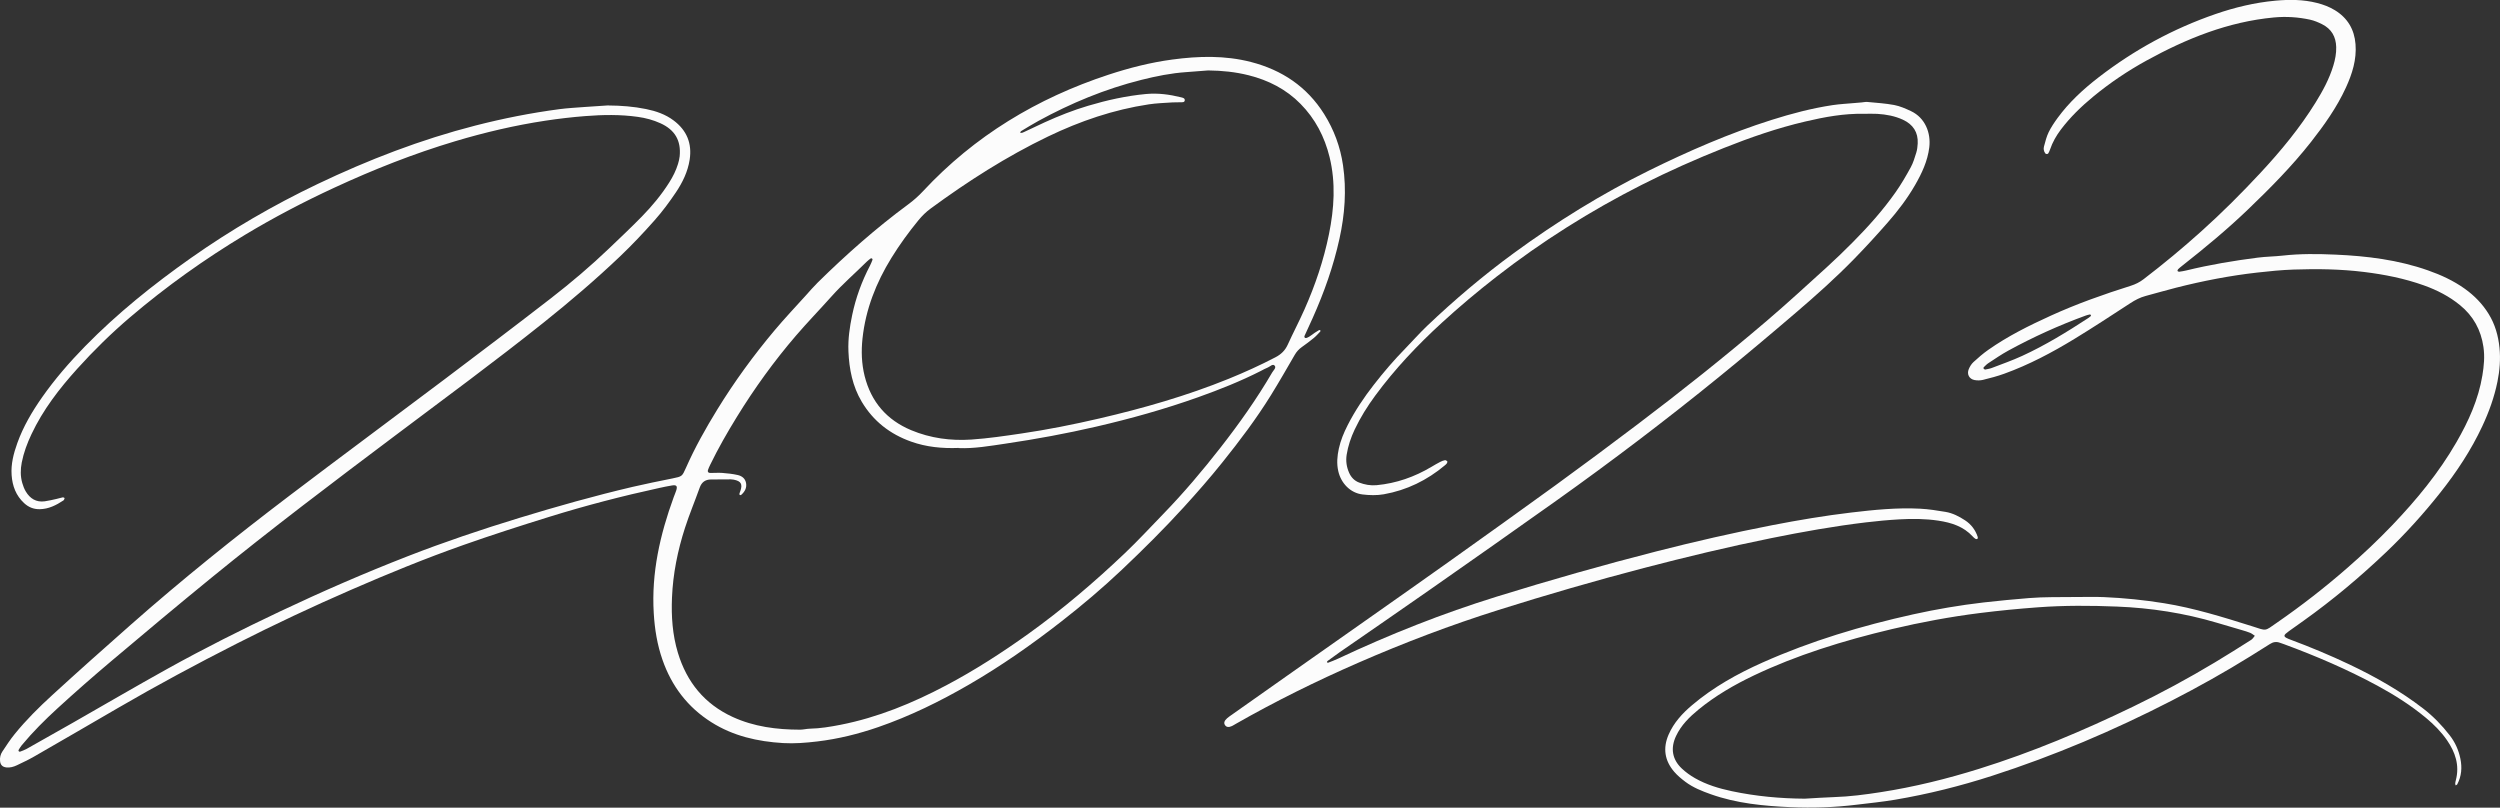 <svg xmlns="http://www.w3.org/2000/svg" width="1080" height="348.9" viewBox="0 0 1080 348.9"><rect x="0" y="0" width="1080" height="348.9" fill="#333333" stroke="none"/><g id="a"/><g id="b"><g id="c"><g id="d"><path d="M262.85 45.57c5.48.03 10.9.45 16.26 1.54 4.27.87 8.35 2.27 11.87 4.91 5.7 4.26 8.05 9.93 6.95 16.99-.81 5.19-3.08 9.83-5.95 14.1-2.8 4.17-5.82 8.24-9.15 12-4.76 5.38-9.71 10.63-14.91 15.59-10.57 10.07-21.67 19.54-33.08 28.65-20.97 16.74-42.59 32.63-64.04 48.75-26.79 20.13-53.53 40.32-79.5 61.51-14.49 11.82-28.83 23.84-43.12 35.9-7.93 6.69-15.74 13.53-23.39 20.54-5.45 4.99-10.7 10.23-15.43 15.94-.52.63-.93 1.34-1.35 2.04-.07.12.0.42.12.54.11.12.39.21.54.15.95-.37 1.94-.7 2.83-1.2 6.63-3.72 13.25-7.46 19.86-11.23 13.66-7.79 27.23-15.74 40.98-23.37 15.91-8.83 32.17-16.99 48.62-24.78 18.13-8.58 36.5-16.58 55.18-23.85 15.81-6.16 31.88-11.57 48.11-16.53 16.22-4.96 32.54-9.56 49.06-13.44 5.7-1.34 11.45-2.47 17.19-3.64 4.16-.85 4.17-.84 5.82-4.56 3.87-8.76 8.55-17.09 13.56-25.24 7.39-12.02 15.68-23.39 24.75-34.19 4.36-5.19 9.03-10.12 13.57-15.15 1.65-1.83 3.26-3.71 5.01-5.44 12.32-12.13 25.24-23.56 39.16-33.83 2.33-1.72 4.46-3.61 6.43-5.73 22.23-23.86 49.23-40.12 80.08-50.27 9.01-2.96 18.17-5.29 27.56-6.55 11.36-1.53 22.76-1.84 33.99 1.06 13.37 3.46 24.17 10.65 31.6 22.49 4.27 6.79 6.99 14.19 8.15 22.12 1.58 10.71.77 21.32-1.55 31.84-2.6 11.79-6.61 23.1-11.53 34.11-1.05 2.35-2.15 4.67-3.2 7.01-.24.54-.74 1.26-.07 1.63.35.2 1.14-.17 1.63-.46.88-.52 1.67-1.19 2.52-1.77.59-.4 1.21-.78 1.83-1.13.14-.08.44-.05.55.05.1.1.11.44.02.53-.92.96-1.8 1.98-2.83 2.82-1.66 1.37-3.4 2.67-5.16 3.91-1.29.91-2.28 2.01-3.07 3.38-3.35 5.78-6.67 11.58-10.18 17.26-6.33 10.25-13.58 19.84-21.11 29.23-5.33 6.66-10.95 13.07-16.7 19.38-8.52 9.35-17.5 18.25-26.67 26.94-8.36 7.91-17.15 15.35-26.24 22.43-12.74 9.93-25.95 19.18-39.95 27.28-12.48 7.22-25.39 13.55-39.04 18.27-8.57 2.96-17.35 5.14-26.36 6.21-4.89.58-9.82.99-14.76.7-11.02-.66-21.56-3.03-31.03-9.03-10.22-6.46-17.11-15.55-21.07-26.89-2.29-6.54-3.38-13.29-3.79-20.22-1.05-17.37 2.71-33.87 8.6-50.03.35-.97.77-1.91 1.09-2.88.65-1.95.18-2.56-1.76-2.25-1.82.3-3.64.67-5.44 1.07-16.08 3.5-31.99 7.64-47.7 12.52-12.36 3.84-24.7 7.8-36.91 12.11-16.48 5.81-32.66 12.43-48.68 19.41-16.69 7.26-33.15 15-49.37 23.24-17.32 8.8-34.43 17.99-51.23 27.76-12.08 7.03-24.17 14.05-36.29 21.02-2.4 1.38-4.93 2.56-7.43 3.76-1.4.67-2.89 1.09-4.48.94-1.71-.17-2.61-1.05-2.79-2.74-.16-1.49.18-2.91.99-4.13 1.7-2.56 3.38-5.16 5.32-7.54 4.92-6.08 10.49-11.59 16.25-16.86 11.14-10.2 22.42-20.24 33.74-30.23 22.2-19.6 45.29-38.12 68.87-56.02 22.1-16.78 44.43-33.27 66.59-49.97 15.43-11.63 30.84-23.29 46.12-35.12 8.77-6.8 17.25-13.97 25.27-21.66 4.75-4.55 9.54-9.05 14.14-13.76 4.38-4.49 8.4-9.31 11.76-14.63 1.6-2.53 2.95-5.18 3.82-8.06.32-1.08.61-2.19.72-3.3.66-6.79-2.06-11.44-8.34-14.28-3.11-1.41-6.39-2.28-9.76-2.75-7.57-1.07-15.14-.93-22.75-.33-5.74.45-11.44 1.12-17.13 1.98-13.24 2-26.23 5.06-39.04 8.89-17.86 5.34-35.14 12.18-52.05 20-13.27 6.13-26.19 12.89-38.71 20.42-17.47 10.52-34.03 22.32-49.56 35.54-8.15 6.94-15.79 14.43-22.95 22.37-7.72 8.56-14.76 17.68-19.73 28.21-1.85 3.92-3.36 7.95-4.2 12.21-.58 2.97-.62 5.94.21 8.85.36 1.27.85 2.55 1.52 3.68 1.83 3.08 4.51 4.77 8.21 4.26 1.72-.24 3.42-.66 5.13-1.04.9-.2 1.78-.5 2.68-.67.22-.04.67.16.72.34.07.22-.16.54-.28.8-.04.09-.13.16-.22.21-3.12 2.06-6.38 3.72-10.26 3.77-2.62.03-4.81-.87-6.7-2.63-3.53-3.26-5.05-7.4-5.39-12.07-.35-4.83.86-9.38 2.46-13.86 2.55-7.12 6.36-13.58 10.67-19.74 5.56-7.92 11.88-15.21 18.66-22.13 13.94-14.22 29.39-26.61 45.63-38.06 17.35-12.22 35.65-22.86 54.79-32 21.94-10.47 44.54-19.19 68.13-25.24 11.96-3.07 24.05-5.46 36.28-7.08 3.56-.47 7.16-.65 10.74-.93 3.48-.26 6.96-.47 10.44-.7zM414.1 193.51c-7.26.27-13.98-.42-20.46-2.72-9.14-3.24-16.37-8.84-21.37-17.24-4-6.73-5.43-14.14-5.75-21.81-.22-5.26.54-10.45 1.61-15.59 1.56-7.49 4.16-14.61 7.7-21.39.42-.81.76-1.68 1.09-2.53.05-.14-.06-.42-.18-.53-.12-.11-.43-.17-.54-.09-.58.42-1.17.84-1.67 1.34-5.1 5.06-10.55 9.76-15.35 15.14-5.06 5.67-10.36 11.13-15.31 16.89-9.46 11.01-17.93 22.75-25.54 35.11-4.15 6.74-8.08 13.6-11.54 20.73-.36.74-.7 1.49-.96 2.26-.24.69.16 1.23.93 1.24 1.75.02 3.5-.15 5.24-.02 2.24.17 4.51.41 6.7.91 1.76.4 3.22 1.45 3.59 3.42.4 2.14-.54 3.79-2.09 5.16-.12.11-.43.14-.57.07-.13-.07-.25-.35-.21-.51.08-.4.25-.78.39-1.16 1.08-3.04.34-4.35-2.84-4.98-.4-.08-.82-.13-1.22-.13-2.88.0-5.75.01-8.63.05-2.42.03-4 1.15-4.84 3.51-2.07 5.8-4.46 11.5-6.35 17.36-3.17 9.81-5.21 19.87-5.63 30.2-.33 8.05.2 16.01 2.55 23.79 3.84 12.68 11.48 22.11 23.62 27.71 9.25 4.26 19.08 5.5 29.13 5.52 1.43.0 2.85-.4 4.28-.43 4.44-.09 8.8-.82 13.13-1.66 16.19-3.17 31.26-9.39 45.76-17.06 12.37-6.54 24.11-14.11 35.49-22.26 14.72-10.56 28.48-22.28 41.6-34.75 5.8-5.51 11.24-11.42 16.82-17.17 8.73-9.01 16.82-18.59 24.54-28.47 8.1-10.37 15.71-21.1 22.35-32.48.54-.93 1.87-2.04 1.12-2.94-.86-1.03-1.99.37-2.97.75-1.05.4-2.03.99-3.04 1.5-8.72 4.43-17.79 8.04-26.99 11.32-14.44 5.15-29.17 9.28-44.1 12.73-12.92 2.99-25.94 5.39-39.06 7.33-6.91 1.02-13.8 2.23-20.4 1.94zM522.01 30.42c-3.17.25-6.34.52-9.51.73-6.59.45-13.04 1.75-19.41 3.35-15.64 3.92-30.43 10.04-44.55 17.77-2.52 1.38-4.97 2.9-7.43 4.38-.21.12-.28.47-.41.71.28.0.59.09.85.01.49-.15.95-.39 1.41-.61 2.79-1.31 5.57-2.65 8.37-3.93 6.09-2.77 12.3-5.23 18.71-7.13 8.19-2.44 16.47-4.29 25.02-5.09 5.24-.49 10.23.2 15.22 1.44.67.17 1.58.34 1.54 1.24-.05.99-1 .86-1.68.89-1.23.06-2.47-.03-3.7.06-3.38.23-6.78.33-10.12.83-15.27 2.3-29.71 7.23-43.59 13.91-17.94 8.64-34.62 19.32-50.65 31.08-2.01 1.47-3.75 3.18-5.32 5.1-4.24 5.17-8.17 10.57-11.68 16.27-6.61 10.72-11.13 22.21-12.48 34.81-.58 5.45-.41 10.87.93 16.23 2.81 11.15 9.54 18.95 20.11 23.37 8.3 3.47 17.08 4.64 25.97 4.05 7.27-.49 14.5-1.57 21.71-2.63 11.29-1.66 22.48-3.9 33.59-6.48 19.05-4.43 37.8-9.8 55.95-17.17 6.86-2.79 13.59-5.85 20.16-9.28 2.37-1.24 4.12-2.89 5.25-5.37 2.34-5.14 4.98-10.15 7.27-15.31 4.64-10.45 8.29-21.25 10.57-32.47 2.25-11.08 2.99-22.18.27-33.31-2.15-8.78-6.19-16.55-12.54-22.99-6.21-6.32-13.85-10.21-22.39-12.36-5.71-1.44-11.53-2.03-17.42-2.09z" fill="#fcfcfc"/><path d="M896.24 257.92c4.21.0 8.44-.15 12.64.03 8.72.38 17.4 1.25 26.03 2.65 12.94 2.09 25.39 5.98 37.85 9.89 6.65 2.09 5.27 2.4 10.95-1.54 10.49-7.26 20.54-15.07 30.16-23.46 6.75-5.88 13.26-12 19.45-18.46 10.54-11.02 20.22-22.74 27.86-35.99 5.21-9.03 9.5-18.47 11.21-28.87.67-4.05 1.06-8.1.46-12.25-1.06-7.38-4.37-13.4-10.13-18.1-4.67-3.82-9.97-6.52-15.62-8.54-8.36-2.99-17-4.7-25.81-5.79-10.13-1.25-20.29-1.39-30.46-1.04-5.23.18-10.45.7-15.65 1.29-11.86 1.34-23.55 3.61-35.12 6.55-4.38 1.11-8.72 2.39-13.09 3.55-2.42.64-4.56 1.76-6.65 3.12-8.01 5.21-16 10.47-24.16 15.44-9.66 5.89-19.66 11.19-30.34 15.05-2.99 1.08-6.08 1.89-9.17 2.65-1.16.29-2.48.3-3.65.08-2.3-.43-3.41-2.51-2.51-4.69.46-1.11 1.14-2.24 2.02-3.05 2.03-1.87 4.14-3.7 6.4-5.29 8.44-5.94 17.65-10.51 27.01-14.77 11.24-5.12 22.87-9.24 34.64-12.95 1.99-.63 3.78-1.53 5.44-2.8 8.58-6.56 16.88-13.44 24.91-20.66 8.96-8.04 17.47-16.54 25.65-25.34 8.75-9.41 16.94-19.32 23.74-30.29 3.15-5.08 5.99-10.31 7.72-16.07.78-2.57 1.28-5.18 1.22-7.89-.1-4.52-2.07-7.91-6.12-9.93-1.64-.82-3.39-1.56-5.17-1.95-5.14-1.11-10.3-1.45-15.6-.96-19.86 1.86-37.83 9.15-55.08 18.63-8.13 4.47-15.79 9.64-22.95 15.53-5.17 4.25-9.96 8.89-14.01 14.25-2 2.64-3.62 5.48-4.69 8.63-.19.58-.45 1.14-.76 1.66-.25.43-1.04.39-1.33-.02-.64-.9-.81-1.94-.53-2.95.57-2.07 1.07-4.21 2-6.12 1.07-2.2 2.47-4.27 3.92-6.25 4.96-6.77 11.08-12.39 17.69-17.5 15.34-11.85 32.15-21 50.48-27.33 8.38-2.89 16.99-4.95 25.82-5.77 6.04-.56 12.12-.54 18.08.99 2.71.69 5.29 1.66 7.68 3.12 5.49 3.36 8.41 8.3 8.91 14.67.53 6.66-1.43 12.82-4.15 18.76-3.93 8.56-9.34 16.18-15.13 23.55-8.22 10.45-17.55 19.87-27.12 29.05-9.05 8.69-18.71 16.68-28.57 24.44-.56.44-1.13.89-1.64 1.39-.19.18-.34.58-.27.79.06.18.49.36.73.33 1.02-.14 2.03-.31 3.03-.55 10.19-2.49 20.53-4.22 30.93-5.55 3.56-.45 7.17-.47 10.74-.87 7.59-.85 15.2-.76 22.79-.42 13.58.59 27.03 2.25 39.96 6.8 5.65 1.99 11.05 4.46 15.94 7.97 4.14 2.97 7.62 6.53 10.3 10.9 2.76 4.49 4.13 9.39 4.65 14.55.5 4.94.1 9.85-.89 14.72-1.36 6.68-3.66 13.05-6.55 19.21-4.82 10.3-11.04 19.71-18.08 28.6-7.22 9.12-15 17.74-23.41 25.76-11.25 10.71-23.13 20.69-35.79 29.71-2.09 1.49-4.19 2.97-6.28 4.47-.5.36-.99.74-1.44 1.15-.67.62-.57 1.25.29 1.69.64.33 1.31.6 1.98.85 8.58 3.19 17.01 6.72 25.28 10.64 11.27 5.35 22.08 11.47 31.97 19.1 4.31 3.33 8.11 7.26 11.46 11.59 2.3 2.97 3.8 6.35 4.56 10.02.8 3.83.51 7.57-1.34 11.09-.12.22-.46.32-.7.48-.07-.28-.21-.57-.19-.84.05-.51.17-1.01.3-1.51 1.64-6.38-.27-11.98-3.84-17.17-2.52-3.66-5.66-6.79-9.06-9.63-6.5-5.41-13.62-9.93-21.04-13.95-12.96-7-26.45-12.8-40.26-17.89-.58-.21-1.17-.38-1.75-.61-1.56-.61-2.99-.39-4.39.52-2.77 1.78-5.56 3.51-8.36 5.24-11.09 6.89-22.48 13.26-34.1 19.23-25 12.86-50.79 23.82-77.56 32.46-13.71 4.42-27.66 7.92-41.87 10.32-5.56.94-11.19 1.5-16.8 2.18-9.4 1.14-18.86 1.47-28.3 1.05-11.71-.52-23.37-1.61-34.55-5.59-3.88-1.38-7.72-2.9-11.03-5.4-1.71-1.29-3.4-2.69-4.79-4.31-4.13-4.81-4.96-10.21-2.4-16.08 2.24-5.12 5.9-9.11 10.09-12.66 9.17-7.79 19.57-13.58 30.5-18.46 20.93-9.33 42.76-15.86 65.09-20.81 10.04-2.22 20.16-3.94 30.38-5.13 6.53-.76 13.07-1.35 19.62-1.89 6.58-.54 13.14-.37 19.71-.46zm-116.55 87.11c4.2-.23 8.4-.55 12.6-.68 6.79-.21 13.51-1.1 20.2-2.14 14.44-2.24 28.59-5.74 42.54-10.1 22.91-7.15 44.95-16.44 66.53-26.88 12.03-5.82 23.78-12.17 35.24-19.05 5.29-3.17 10.5-6.46 15.71-9.76.64-.4 1.06-1.16 1.58-1.76-.67-.43-1.29-.97-2.01-1.27-1.13-.47-2.33-.81-3.51-1.16-3.64-1.08-7.29-2.14-10.94-3.22-14.06-4.17-28.48-6.39-43.08-6.97-11.38-.46-22.79-.53-34.19.32-8.4.62-16.77 1.43-25.12 2.48-12.75 1.61-25.37 3.95-37.87 6.91-10.5 2.49-20.91 5.32-31.16 8.71-9.76 3.23-19.34 6.95-28.63 11.38-8.46 4.04-16.54 8.73-23.82 14.69-3.91 3.21-7.49 6.72-9.7 11.41-2.46 5.21-1.72 10.09 2.47 14.05 1.7 1.6 3.66 3.01 5.69 4.17 4.95 2.83 10.37 4.45 15.92 5.63 10.39 2.2 20.9 3.17 31.53 3.24zm77.85-185.37c.88-.2 1.92-.32 2.87-.68 4.41-1.69 8.88-3.26 13.17-5.23 10.01-4.6 19.38-10.36 28.6-16.38.34-.22.68-.47.97-.75.12-.11.19-.41.12-.54-.07-.13-.35-.26-.5-.23-.6.13-1.2.28-1.78.49-11.51 4.2-22.64 9.25-33.39 15.12-2.97 1.62-5.77 3.56-8.61 5.41-.76.49-1.39 1.19-2.05 1.82-.1.1-.1.42-.02.57.08.15.32.21.63.4z" fill="#fcfcfc"/><path d="M805.2 49.17c-8.6-.19-16.97 1.37-25.29 3.32-12.04 2.81-23.69 6.86-35.16 11.42-12.04 4.79-23.88 10.04-35.44 15.9-22.25 11.27-43.27 24.51-62.96 39.83-8.12 6.32-15.97 12.92-23.56 19.87-10.49 9.61-20.21 19.89-28.65 31.35-3.42 4.64-6.47 9.52-8.94 14.74-1.63 3.46-2.84 7.05-3.44 10.83-.43 2.72-.04 5.33 1.07 7.83.87 1.96 2.29 3.44 4.3 4.2 2.42.92 4.96 1.38 7.55 1.14 8.54-.8 16.43-3.58 23.77-7.96 1.24-.74 2.48-1.46 3.76-2.12.63-.33 1.32-.59 2.01-.72.3-.06.75.22 1 .48.12.13.01.6-.14.83-.22.34-.54.62-.85.88-7.72 6.48-16.52 10.79-26.44 12.54-2.99.53-6.18.44-9.21.07-5.21-.63-9.25-4.8-10.44-10.05-.75-3.29-.46-6.53.24-9.76.77-3.54 2.16-6.86 3.79-10.07 3.17-6.26 7.08-12.05 11.38-17.57 4.23-5.44 8.71-10.66 13.54-15.59 3.16-3.23 6.14-6.65 9.41-9.76 11.85-11.27 24.31-21.83 37.52-31.49 18.46-13.49 37.82-25.51 58.35-35.63 17.17-8.46 34.68-16.08 52.96-21.87 8.63-2.73 17.38-5.04 26.34-6.39 3.14-.47 6.33-.62 9.5-.91 1.02-.09 2.05-.17 3.07-.26.82-.07 1.65-.27 2.45-.2 3.88.37 7.79.6 11.61 1.32 2.48.47 4.9 1.54 7.21 2.62 6.21 2.92 8.69 9.48 7.94 15.67-.72 5.94-3.22 11.22-6.16 16.33-3.35 5.81-7.41 11.13-11.81 16.15-4.73 5.41-9.6 10.72-14.62 15.86-7.9 8.09-16.34 15.62-24.92 22.97-11 9.43-22.1 18.75-33.34 27.89-22.81 18.55-46.23 36.32-70.18 53.37-18.09 12.87-36.26 25.62-54.45 38.35-13.05 9.14-26.19 18.15-39.28 27.22-1.77 1.23-3.51 2.52-5.24 3.79-.13.1-.15.35-.22.54.18.06.4.22.53.17 1.43-.56 2.88-1.1 4.27-1.75 22.26-10.47 45.08-19.52 68.58-26.81 22.88-7.09 45.9-13.66 69.11-19.58 16.54-4.22 33.16-8.03 49.9-11.28 11.3-2.19 22.64-4.1 34.07-5.46 9.9-1.17 19.82-2.18 29.8-1.66 3.68.19 7.35.77 10.99 1.38 3.08.52 5.85 1.95 8.44 3.65 2.66 1.75 4.49 4.19 5.48 7.23.08.24-.03.67-.21.81-.17.13-.6.07-.82-.07-.43-.27-.82-.63-1.16-1-3.98-4.34-9.23-5.99-14.81-6.83-5.61-.85-11.27-.88-16.92-.56-4.81.27-9.63.73-14.42 1.3-13.78 1.64-27.43 4.09-41.03 6.84-18.44 3.73-36.72 8.13-54.92 12.88-21.08 5.51-42 11.58-62.79 18.13-20.61 6.5-40.78 14.16-60.57 22.8-18.1 7.9-35.78 16.64-52.95 26.43-.54.31-1.05.65-1.61.91-1.4.66-2.4.5-3.01-.44-.58-.89-.29-1.85.92-2.92.54-.47 1.13-.88 1.72-1.3 8.06-5.69 16.12-11.38 24.19-17.06 12.35-8.7 24.72-17.38 37.07-26.08 11.01-7.75 22.03-15.48 33-23.3 15.31-10.92 30.63-21.83 45.85-32.89 11.89-8.64 23.68-17.41 35.4-26.28 19.02-14.39 37.68-29.23 55.83-44.71 8.83-7.53 17.37-15.4 25.97-23.2 3.88-3.52 7.64-7.17 11.33-10.89 6.67-6.72 12.97-13.77 18.42-21.52 2.42-3.43 4.54-7.09 6.56-10.78 1.07-1.96 1.72-4.17 2.39-6.33.39-1.26.55-2.62.62-3.94.26-4.88-2.03-8.27-6.37-10.29-3.49-1.62-7.24-2.3-11.06-2.54-1.95-.12-3.9-.02-5.86-.02z" fill="#fcfcfc"/></g></g></g></svg>